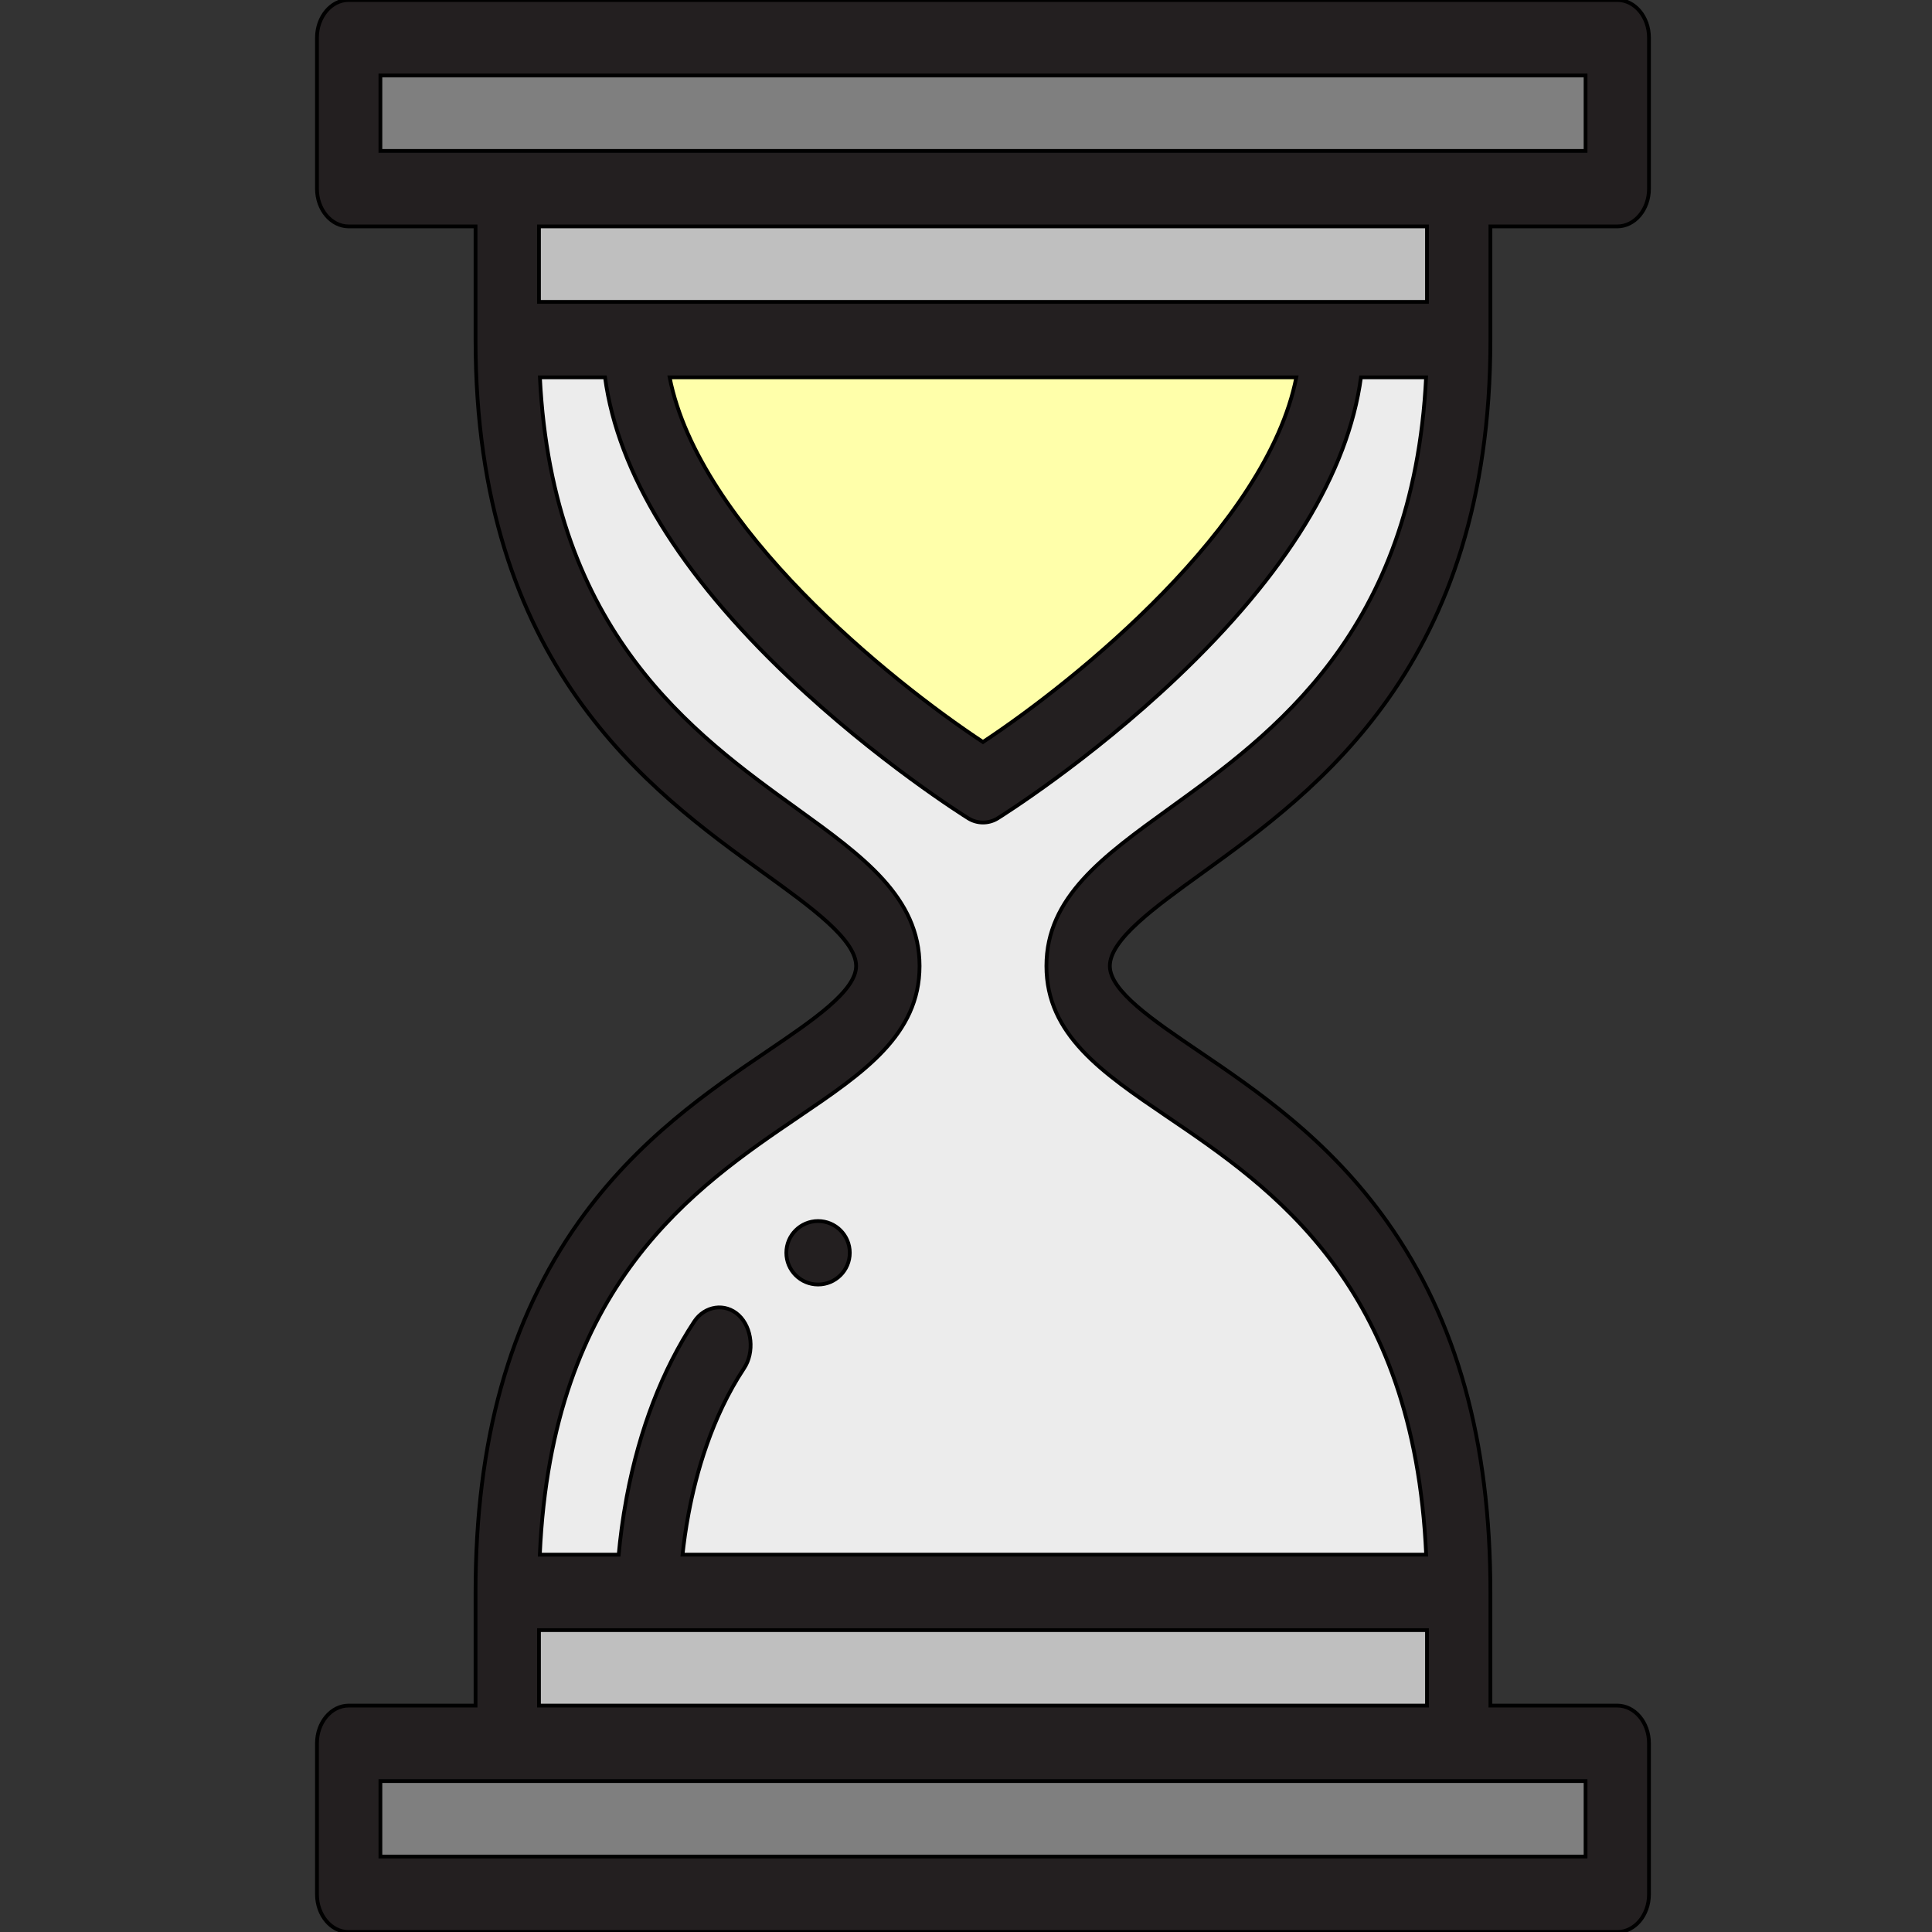 <svg width="512" height="512" xmlns="http://www.w3.org/2000/svg" xmlns:svg="http://www.w3.org/2000/svg">
 <rect width="100%" height="100%" fill="#333333" stroke="none"/>
 <g>
  <title>Layer 1</title>
  <g id="svg_1" stroke="null">
   <rect x="92.405" y="10" width="336.19" height="40" fill="#7f7f7f" id="svg_2" stroke="null"/>
   <rect x="92.405" y="462" width="336.19" height="40" fill="#7f7f7f" id="svg_3" stroke="null"/>
  </g>
  <g id="svg_4" stroke="null">
   <rect x="134.429" y="422" width="252.143" height="40" fill="#bfbfbf" id="svg_5" stroke="null"/>
   <rect x="134.429" y="50" width="252.143" height="40" fill="#bfbfbf" id="svg_6" stroke="null"/>
  </g>
  <path d="m285.714,256c0,-36 100.857,-42 100.857,-166l-252.143,0c0,124 100.857,130 100.857,166s-100.857,36 -100.857,166l252.143,0c0,-130 -100.857,-130 -100.857,-166z" fill="#ECECEC" id="svg_7" stroke="null"/>
  <path d="m260.5,208c0,0 92.452,-57.561 92.452,-118l-184.905,0c0,60.439 92.452,118 92.452,118z" fill="#ffffaa" id="svg_8" stroke="null"/>
  <g id="svg_9" stroke="null">
   <path d="m318.511,231.414c30.45,-21.983 76.465,-55.204 76.465,-141.414l0,-30l33.619,0c4.641,0 8.405,-4.477 8.405,-10l0,-40c0,-5.523 -3.764,-10 -8.405,-10l-336.19,0c-4.641,0 -8.405,4.477 -8.405,10l0,40c0,5.523 3.764,10 8.405,10l33.619,0l0,30c0,86.21 46.015,119.431 76.465,141.414c12.544,9.056 24.392,17.61 24.392,24.586c0,6.603 -11.396,14.332 -23.46,22.515c-15.377,10.43 -34.514,23.411 -50.034,45.29c-18.413,25.956 -27.363,58.076 -27.363,98.195l0,30l-33.619,0c-4.641,0 -8.405,4.477 -8.405,10l0,40c0,5.523 3.764,10 8.405,10l336.19,0c4.641,0 8.405,-4.477 8.405,-10l0,-40c0,-5.523 -3.764,-10 -8.405,-10l-33.619,0l0,-30c0,-40.119 -8.95,-72.239 -27.363,-98.195c-15.519,-21.878 -34.657,-34.859 -50.034,-45.29c-12.064,-8.183 -23.46,-15.912 -23.46,-22.515c0,-6.976 11.848,-15.53 24.392,-24.586zm-217.702,-191.414l0,-20l319.381,0l0,20l-319.381,0zm42.024,20l235.333,0l0,20l-235.333,0l0,-20l0,0zm200.703,40c-7.774,39.471 -58.448,80.405 -83.039,96.637c-24.597,-16.214 -75.269,-57.12 -83.037,-96.637c0,0 166.076,0 166.076,0zm76.654,372l0,20l-319.381,0l0,-20l319.381,0zm-42.024,-20l-235.333,0l0,-20l235.333,0l0,20zm-68.912,-156.11c27.826,18.874 65.49,44.421 68.693,116.11l-197.066,0c0.33,-3.122 0.835,-6.853 1.615,-10.98c1.934,-10.33 6.06,-25.38 14.692,-38.429c2.798,-4.229 2.126,-10.733 -1.41,-14.04c-3.572,-3.34 -9.01,-2.547 -11.801,1.68c-8.472,12.86 -14.49,28.47 -17.885,46.42c-1.115,5.936 -1.757,11.187 -2.128,15.35l-20.909,0c3.204,-71.689 40.867,-97.236 68.693,-116.11c17.141,-11.627 31.944,-21.668 31.944,-39.891c0,-18.234 -15.052,-29.102 -32.482,-41.685c-27.535,-19.878 -64.78,-46.772 -68.132,-114.315l17.258,0c3.429,25.323 19.761,52.007 48.697,79.48c23.472,22.287 46.596,36.772 47.571,37.38c2.328,1.45 5.356,1.518 7.795,0c0.972,-0.606 24.098,-15.092 47.572,-37.38c28.936,-27.473 45.267,-54.158 48.697,-79.48l17.258,0c-3.352,67.543 -40.597,94.437 -68.132,114.315c-17.431,12.583 -32.483,23.451 -32.483,41.685c0,18.223 14.803,28.264 31.945,39.89z" fill="#231F20" id="svg_10" stroke="null"/>
   <circle cx="216.795" cy="332" r="8.405" fill="#231F20" id="svg_11" stroke="null"/>
  </g>
  <g id="svg_12" stroke="null"/>
  <g id="svg_13" stroke="null"/>
  <g id="svg_14" stroke="null"/>
  <g id="svg_15" stroke="null"/>
  <g id="svg_16" stroke="null"/>
  <g id="svg_17" stroke="null"/>
  <g id="svg_18" stroke="null"/>
  <g id="svg_19" stroke="null"/>
  <g id="svg_20" stroke="null"/>
  <g id="svg_21" stroke="null"/>
  <g id="svg_22" stroke="null"/>
  <g id="svg_23" stroke="null"/>
  <g id="svg_24" stroke="null"/>
  <g id="svg_25" stroke="null"/>
  <g id="svg_26" stroke="null"/>
 </g>
</svg>